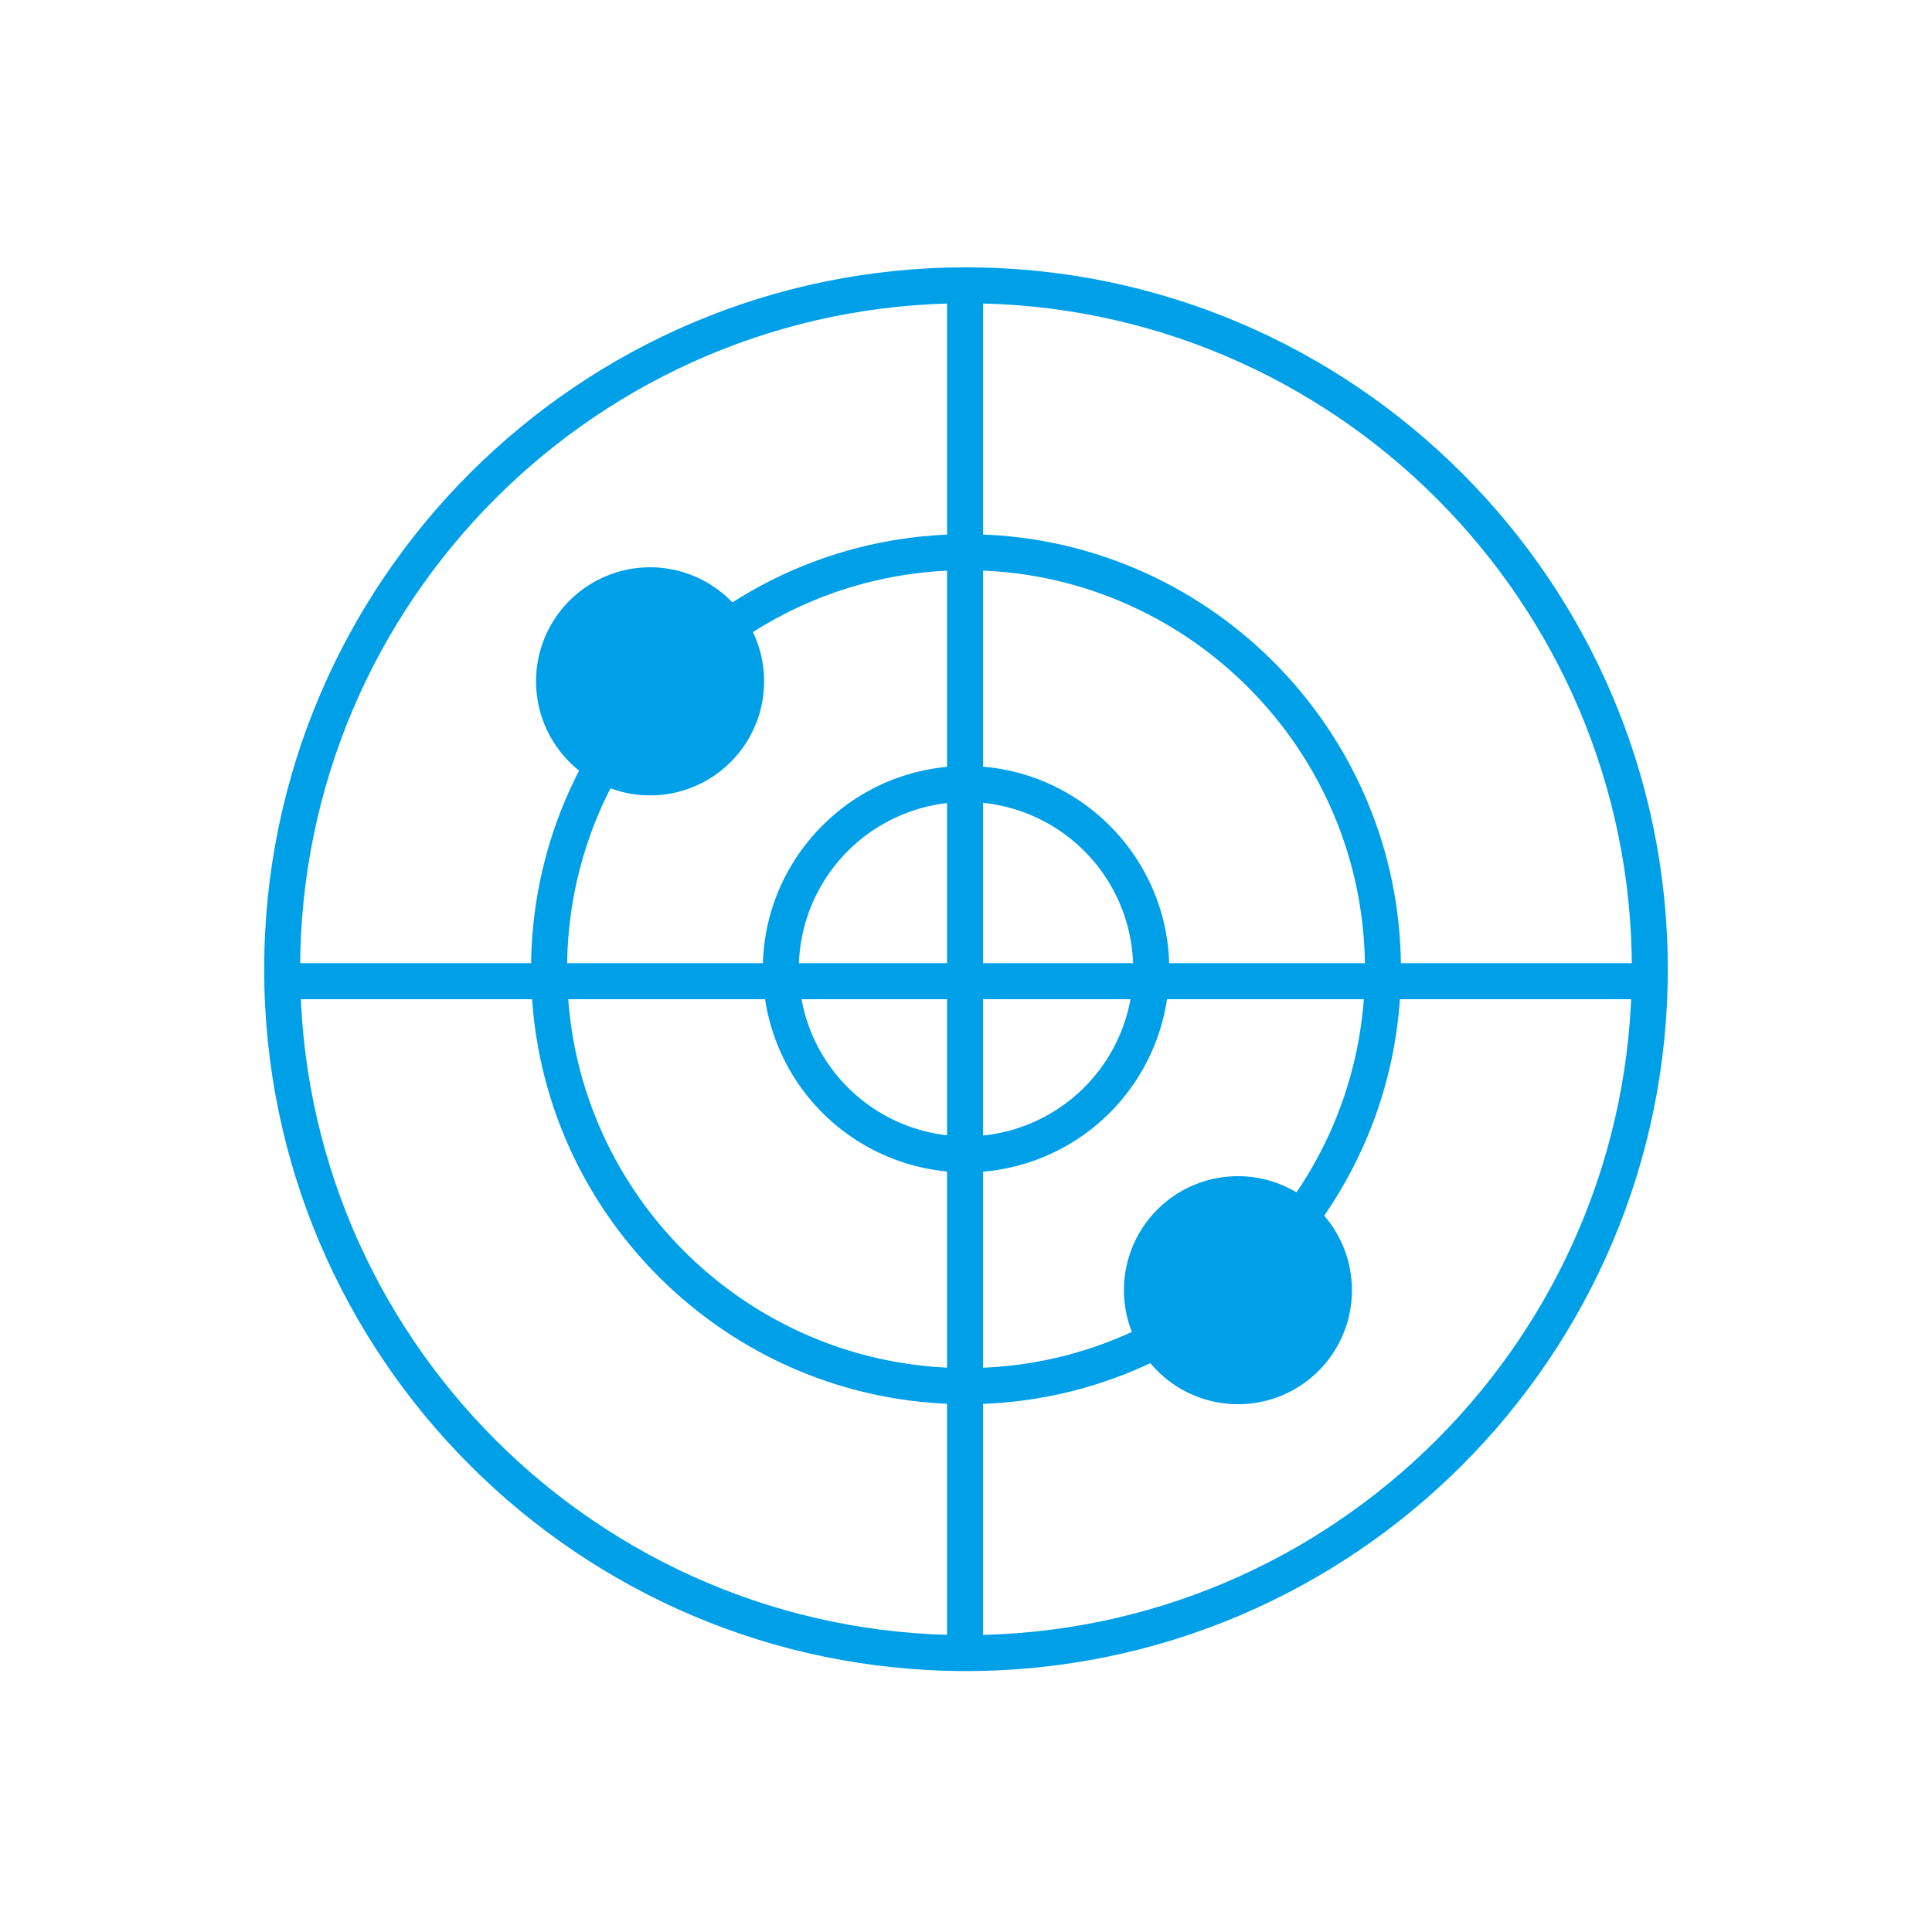<?xml version="1.0" standalone="no"?><!DOCTYPE svg PUBLIC "-//W3C//DTD SVG 1.1//EN" "http://www.w3.org/Graphics/SVG/1.1/DTD/svg11.dtd"><svg t="1547467043056" class="icon" style="" viewBox="0 0 1024 1024" version="1.1" xmlns="http://www.w3.org/2000/svg" p-id="21457" xmlns:xlink="http://www.w3.org/1999/xlink" width="200" height="200"><defs><style type="text/css"></style></defs><path d="M512 885.696c-205.12 0-371.989-166.869-371.989-372.011S306.88 141.696 512 141.696c205.099 0 371.968 166.869 371.968 372.011S717.099 885.696 512 885.696z m0-724.949c-194.581 0-352.917 158.336-352.917 352.939S317.419 866.645 512 866.645c194.603 0 352.917-158.357 352.917-352.96C864.939 319.083 706.645 160.747 512 160.747z" fill="#00A0E8" p-id="21458"></path><path d="M512 744.256c-127.104 0-230.528-103.488-230.528-230.592 0-127.125 103.403-230.528 230.528-230.528s230.528 103.381 230.528 230.528c0.021 127.104-103.403 230.592-230.528 230.592z m0-442.027c-116.587 0-211.435 94.848-211.435 211.435 0 116.608 94.848 211.456 211.435 211.456 116.544 0 211.456-94.848 211.456-211.456 0-116.587-94.827-211.435-211.456-211.435z" fill="#00A0E8" p-id="21459"></path><path d="M512 621.397a107.84 107.84 0 0 1-107.691-107.712c0-59.392 48.32-107.691 107.691-107.691s107.733 48.32 107.733 107.691A107.797 107.797 0 0 1 512 621.397z m0-196.331a88.725 88.725 0 0 0-88.619 88.619A88.619 88.619 0 1 0 512 425.067z" fill="#00A0E8" p-id="21460"></path><path d="M501.952 155.989h19.093v728.128h-19.093V155.989z" fill="#00A0E8" p-id="21461"></path><path d="M147.435 510.507h728.171v19.093H147.435v-19.093zM284.139 362.709a60.437 60.437 0 0 0 120.832 0.043v-0.043a60.437 60.437 0 1 0-120.832 0zM595.712 683.819a60.437 60.437 0 0 0 60.395 60.437 60.331 60.331 0 0 0 60.437-60.395v-0.043a60.416 60.416 0 0 0-120.832 0z" fill="#00A0E8" p-id="21462"></path></svg>